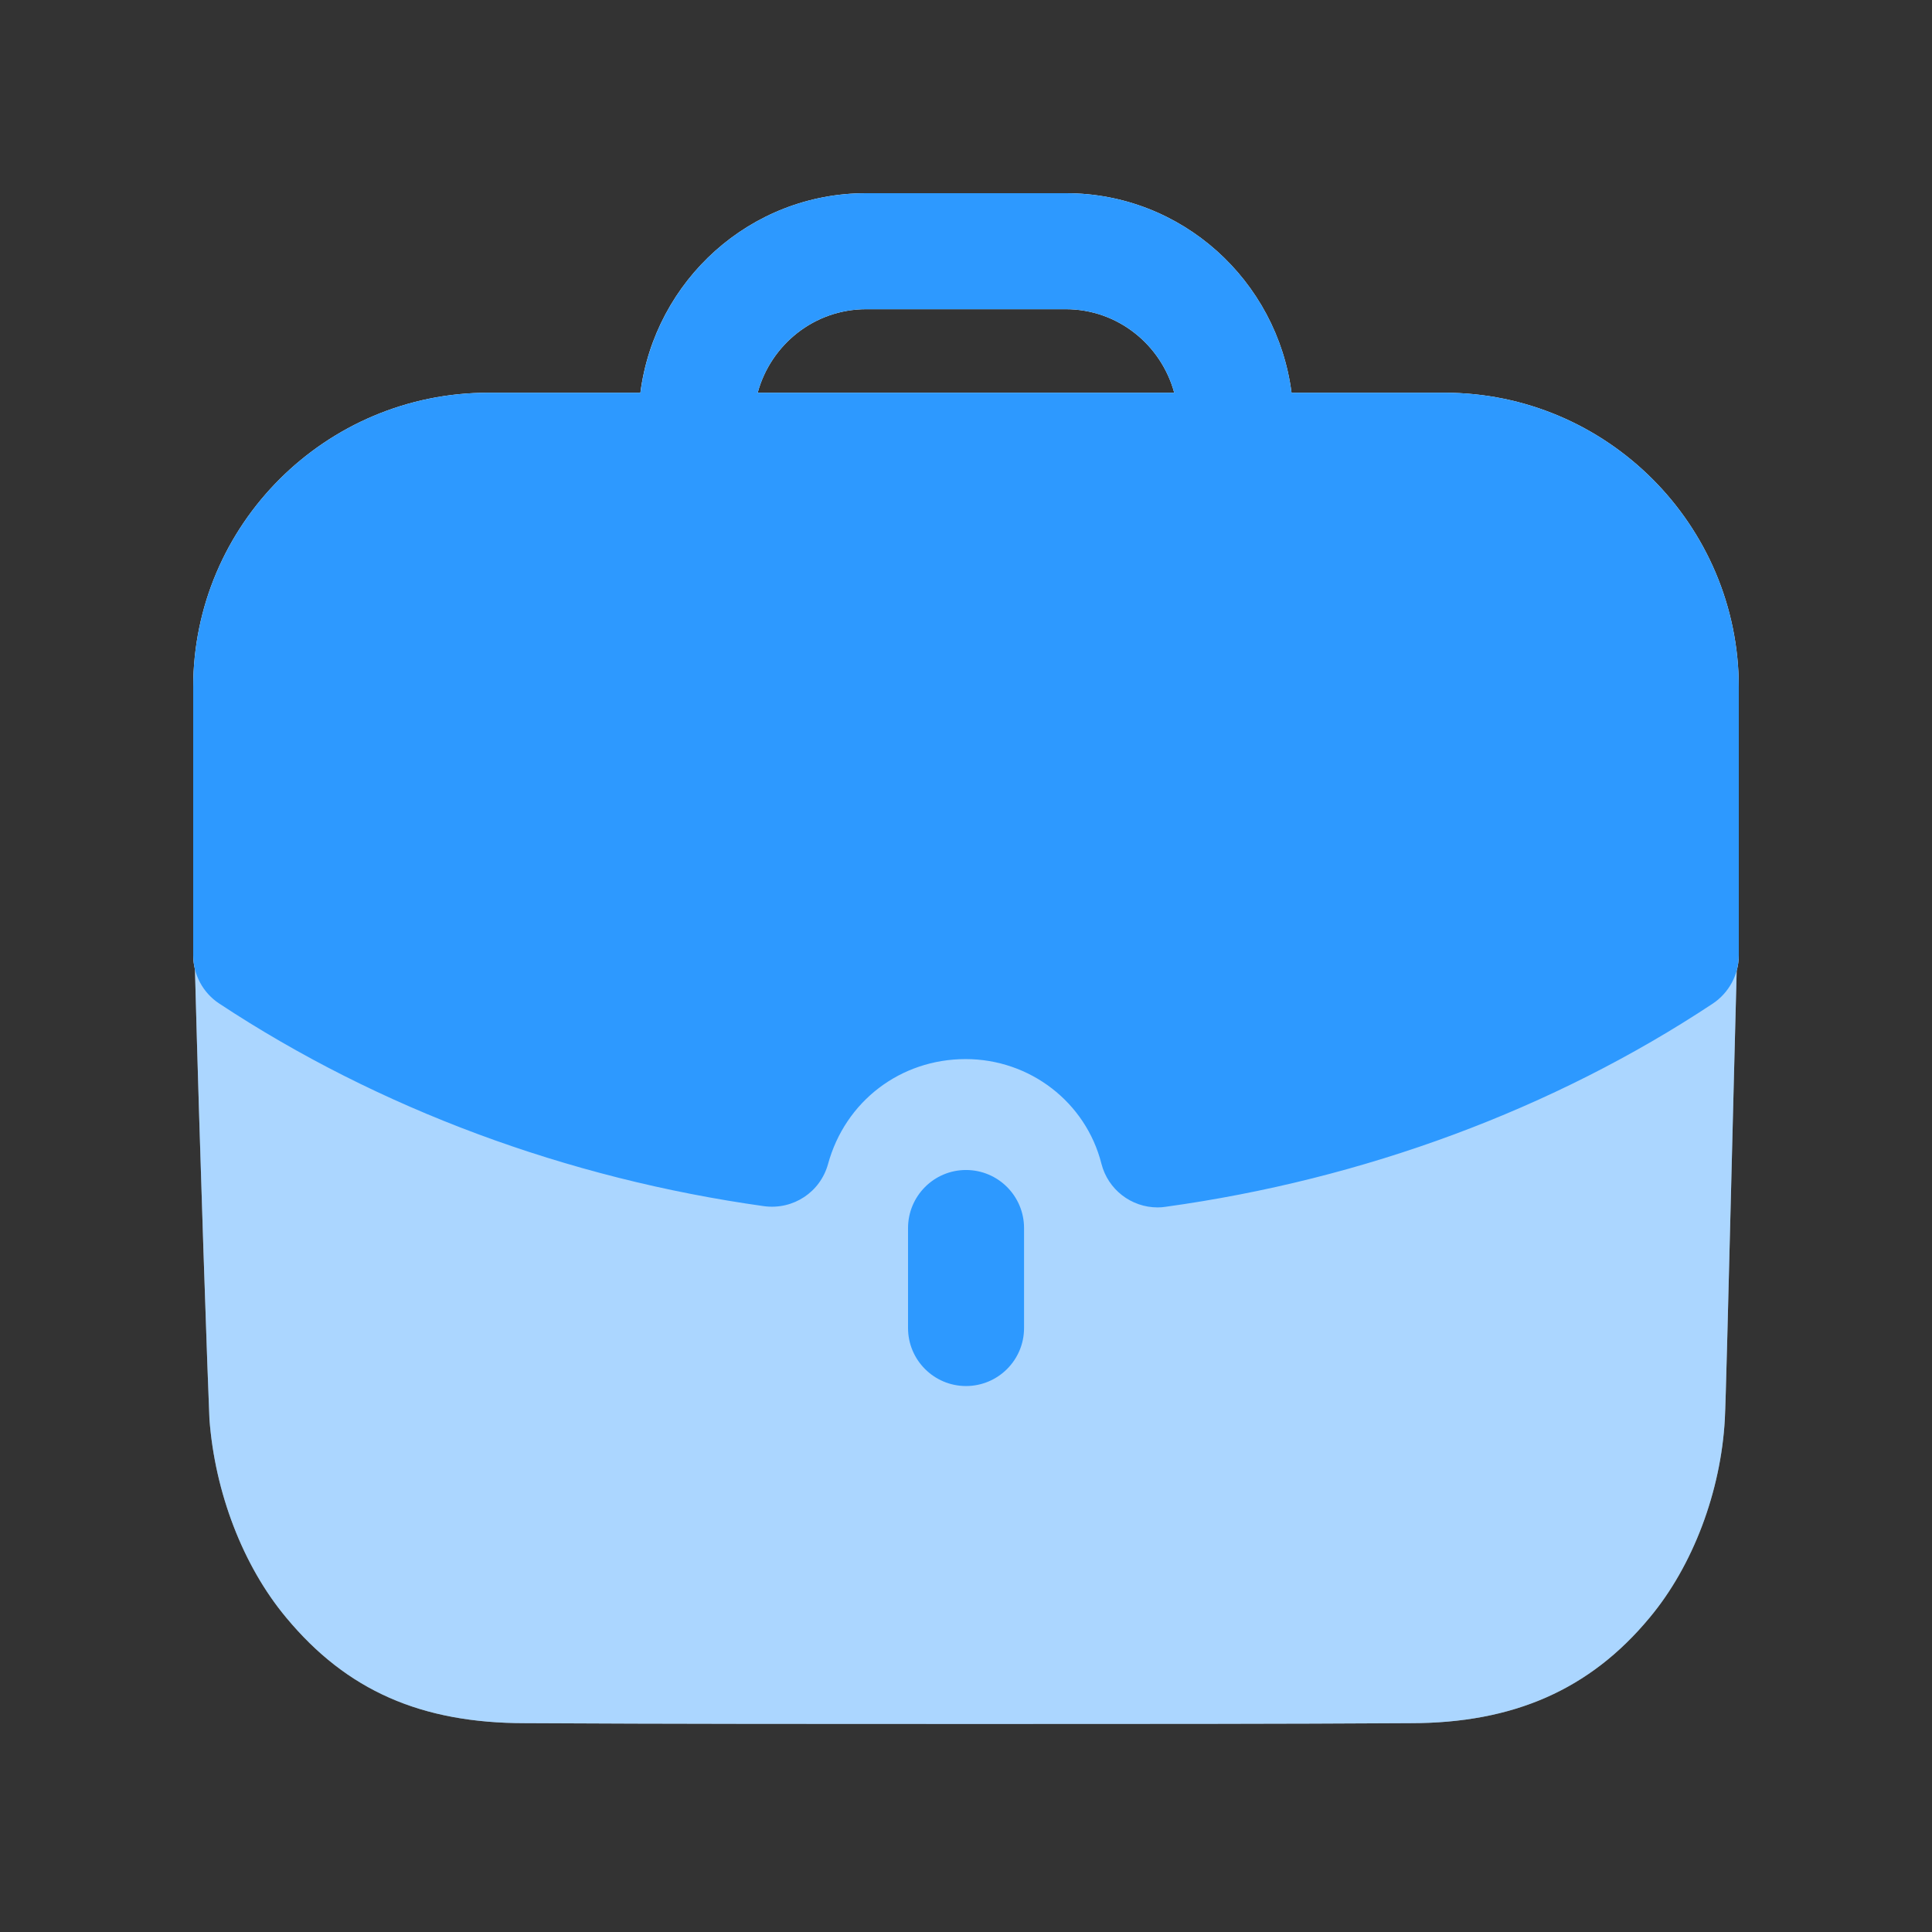 <svg width="22" height="22" viewBox="0 0 22 22" fill="none" xmlns="http://www.w3.org/2000/svg">
<rect x="0" y="0" width="22" height="22" fill="#333333" stroke="none"/>
<path fill-rule="evenodd" clip-rule="evenodd" d="M14.707 4.472C14.542 3.194 13.458 2.2 12.137 2.2H9.863C8.541 2.2 7.458 3.194 7.292 4.472H5.561C3.707 4.472 2.2 5.976 2.2 7.825V10.193H2.2C2.2 10.194 2.2 10.196 2.2 10.197V10.877C2.2 10.932 2.207 10.986 2.22 11.039C2.274 13.095 2.369 15.821 2.385 16.16C2.447 16.991 2.765 17.829 3.26 18.421C3.949 19.251 4.796 19.622 5.979 19.622C7.613 19.631 9.414 19.631 11.164 19.631C12.92 19.631 14.625 19.631 16.064 19.622C17.23 19.622 18.104 19.242 18.784 18.421C19.279 17.829 19.596 16.982 19.641 16.16C19.651 15.985 19.68 14.807 19.714 13.472L19.714 13.471L19.714 13.471C19.735 12.66 19.756 11.791 19.776 11.053C19.792 10.996 19.8 10.937 19.8 10.877V7.825C19.8 5.976 18.296 4.472 16.448 4.472H14.707ZM9.863 3.521H12.137C12.728 3.521 13.223 3.926 13.371 4.472H8.628C8.776 3.926 9.271 3.521 9.863 3.521Z" fill="white"/>
<path opacity="0.4" d="M2.2 10.193C2.244 12.251 2.367 15.772 2.385 16.16C2.447 16.991 2.765 17.829 3.26 18.421C3.949 19.251 4.796 19.622 5.979 19.622C7.613 19.631 9.414 19.631 11.164 19.631C12.92 19.631 14.625 19.631 16.064 19.622C17.23 19.622 18.104 19.242 18.784 18.421C19.279 17.829 19.596 16.982 19.641 16.16C19.659 15.834 19.747 12.012 19.8 10.193H2.2Z" fill="#2D99FF"/>
<path d="M10.34 13.984V15.123C10.34 15.487 10.636 15.783 11 15.783C11.365 15.783 11.661 15.487 11.661 15.123V13.984C11.661 13.619 11.365 13.323 11 13.323C10.636 13.323 10.34 13.619 10.34 13.984Z" fill="#2D99FF"/>
<path d="M12.137 2.2C13.458 2.2 14.542 3.194 14.707 4.472H16.448C18.296 4.472 19.8 5.976 19.8 7.825V10.877C19.8 11.098 19.688 11.305 19.504 11.428C17.689 12.63 15.533 13.43 13.272 13.742C13.242 13.747 13.212 13.749 13.182 13.749C12.883 13.749 12.617 13.547 12.542 13.251C12.364 12.55 11.727 12.06 10.996 12.06C10.254 12.06 9.625 12.54 9.429 13.255C9.341 13.574 9.034 13.779 8.701 13.735C6.455 13.421 4.309 12.624 2.497 11.428C2.311 11.306 2.2 11.098 2.2 10.877V7.825C2.2 5.976 3.707 4.472 5.561 4.472H7.293C7.458 3.194 8.541 2.2 9.863 2.2H12.137ZM12.137 3.521H9.863C9.271 3.521 8.776 3.926 8.628 4.472H13.371C13.223 3.926 12.728 3.521 12.137 3.521Z" fill="#2D99FF"/>
</svg>
